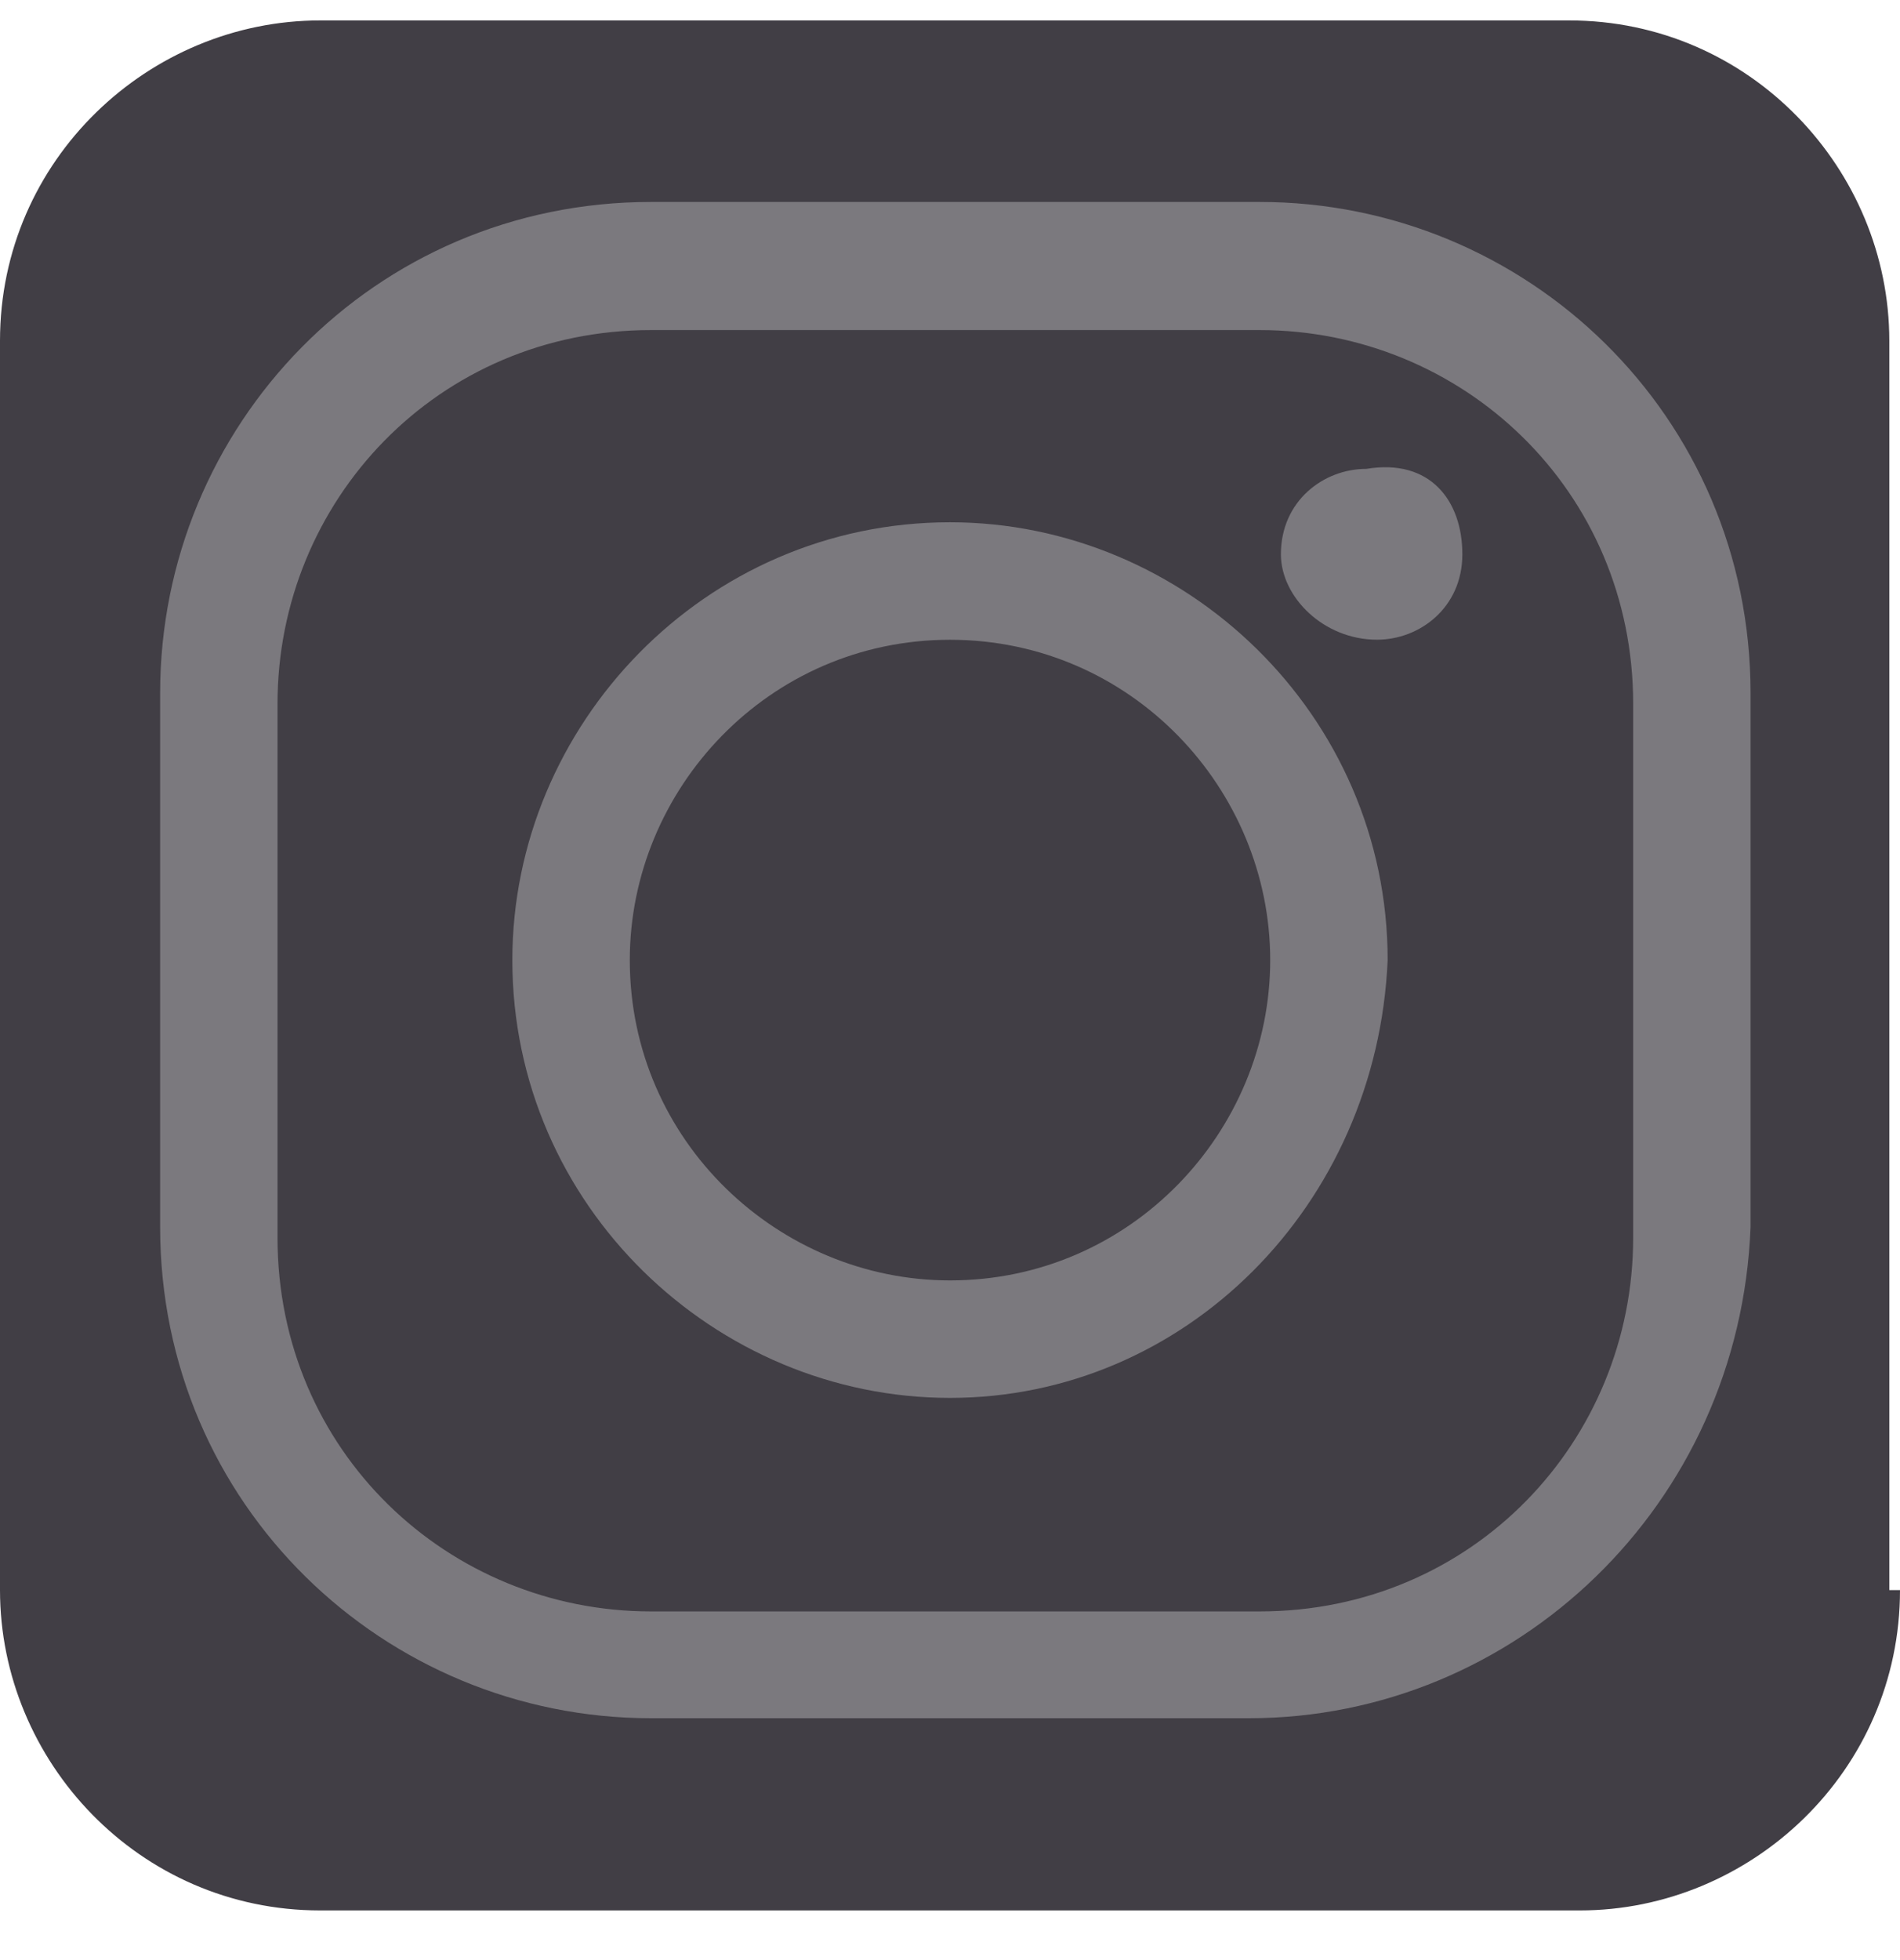<svg width="32" height="33" viewBox="0 0 32 33" fill="none" xmlns="http://www.w3.org/2000/svg">
<path d="M32 26.771C32 29.827 29.483 32.164 26.607 32.164H5.393C2.337 32.164 0 29.647 0 26.771V5.737C0 2.681 2.517 0.344 5.393 0.344H26.427C29.483 0.344 31.82 2.861 31.82 5.737V26.771H32Z" fill="#413E45"/>
<path d="M21.034 28.928H10.966C6.472 28.928 2.697 25.332 2.697 20.658V11.67C2.697 7.175 6.292 3.4 10.966 3.4H21.213C25.708 3.4 29.483 6.995 29.483 11.67V20.658C29.303 25.332 25.528 28.928 21.034 28.928ZM10.966 5.557C7.371 5.557 4.674 8.434 4.674 11.849V20.838C4.674 24.434 7.551 27.13 10.966 27.13H21.213C24.809 27.13 27.506 24.254 27.506 20.838V11.849C27.506 8.254 24.629 5.557 21.213 5.557H10.966Z" fill="#7B797E"/>
<path d="M16 23.535C12.045 23.535 8.629 20.299 8.629 16.164C8.629 12.209 11.865 8.793 16 8.793C19.955 8.793 23.371 12.029 23.371 16.164C23.191 20.299 19.955 23.535 16 23.535ZM16 10.771C12.944 10.771 10.607 13.287 10.607 16.164C10.607 19.22 13.124 21.557 16 21.557C19.056 21.557 21.393 19.04 21.393 16.164C21.393 13.287 19.056 10.771 16 10.771Z" fill="#7B797E"/>
<path d="M24.629 9.332C24.629 10.231 23.91 10.77 23.191 10.77C22.292 10.77 21.573 10.051 21.573 9.332C21.573 8.433 22.292 7.894 23.011 7.894C24.09 7.714 24.629 8.433 24.629 9.332Z" fill="#7B797E"/>
</svg>
